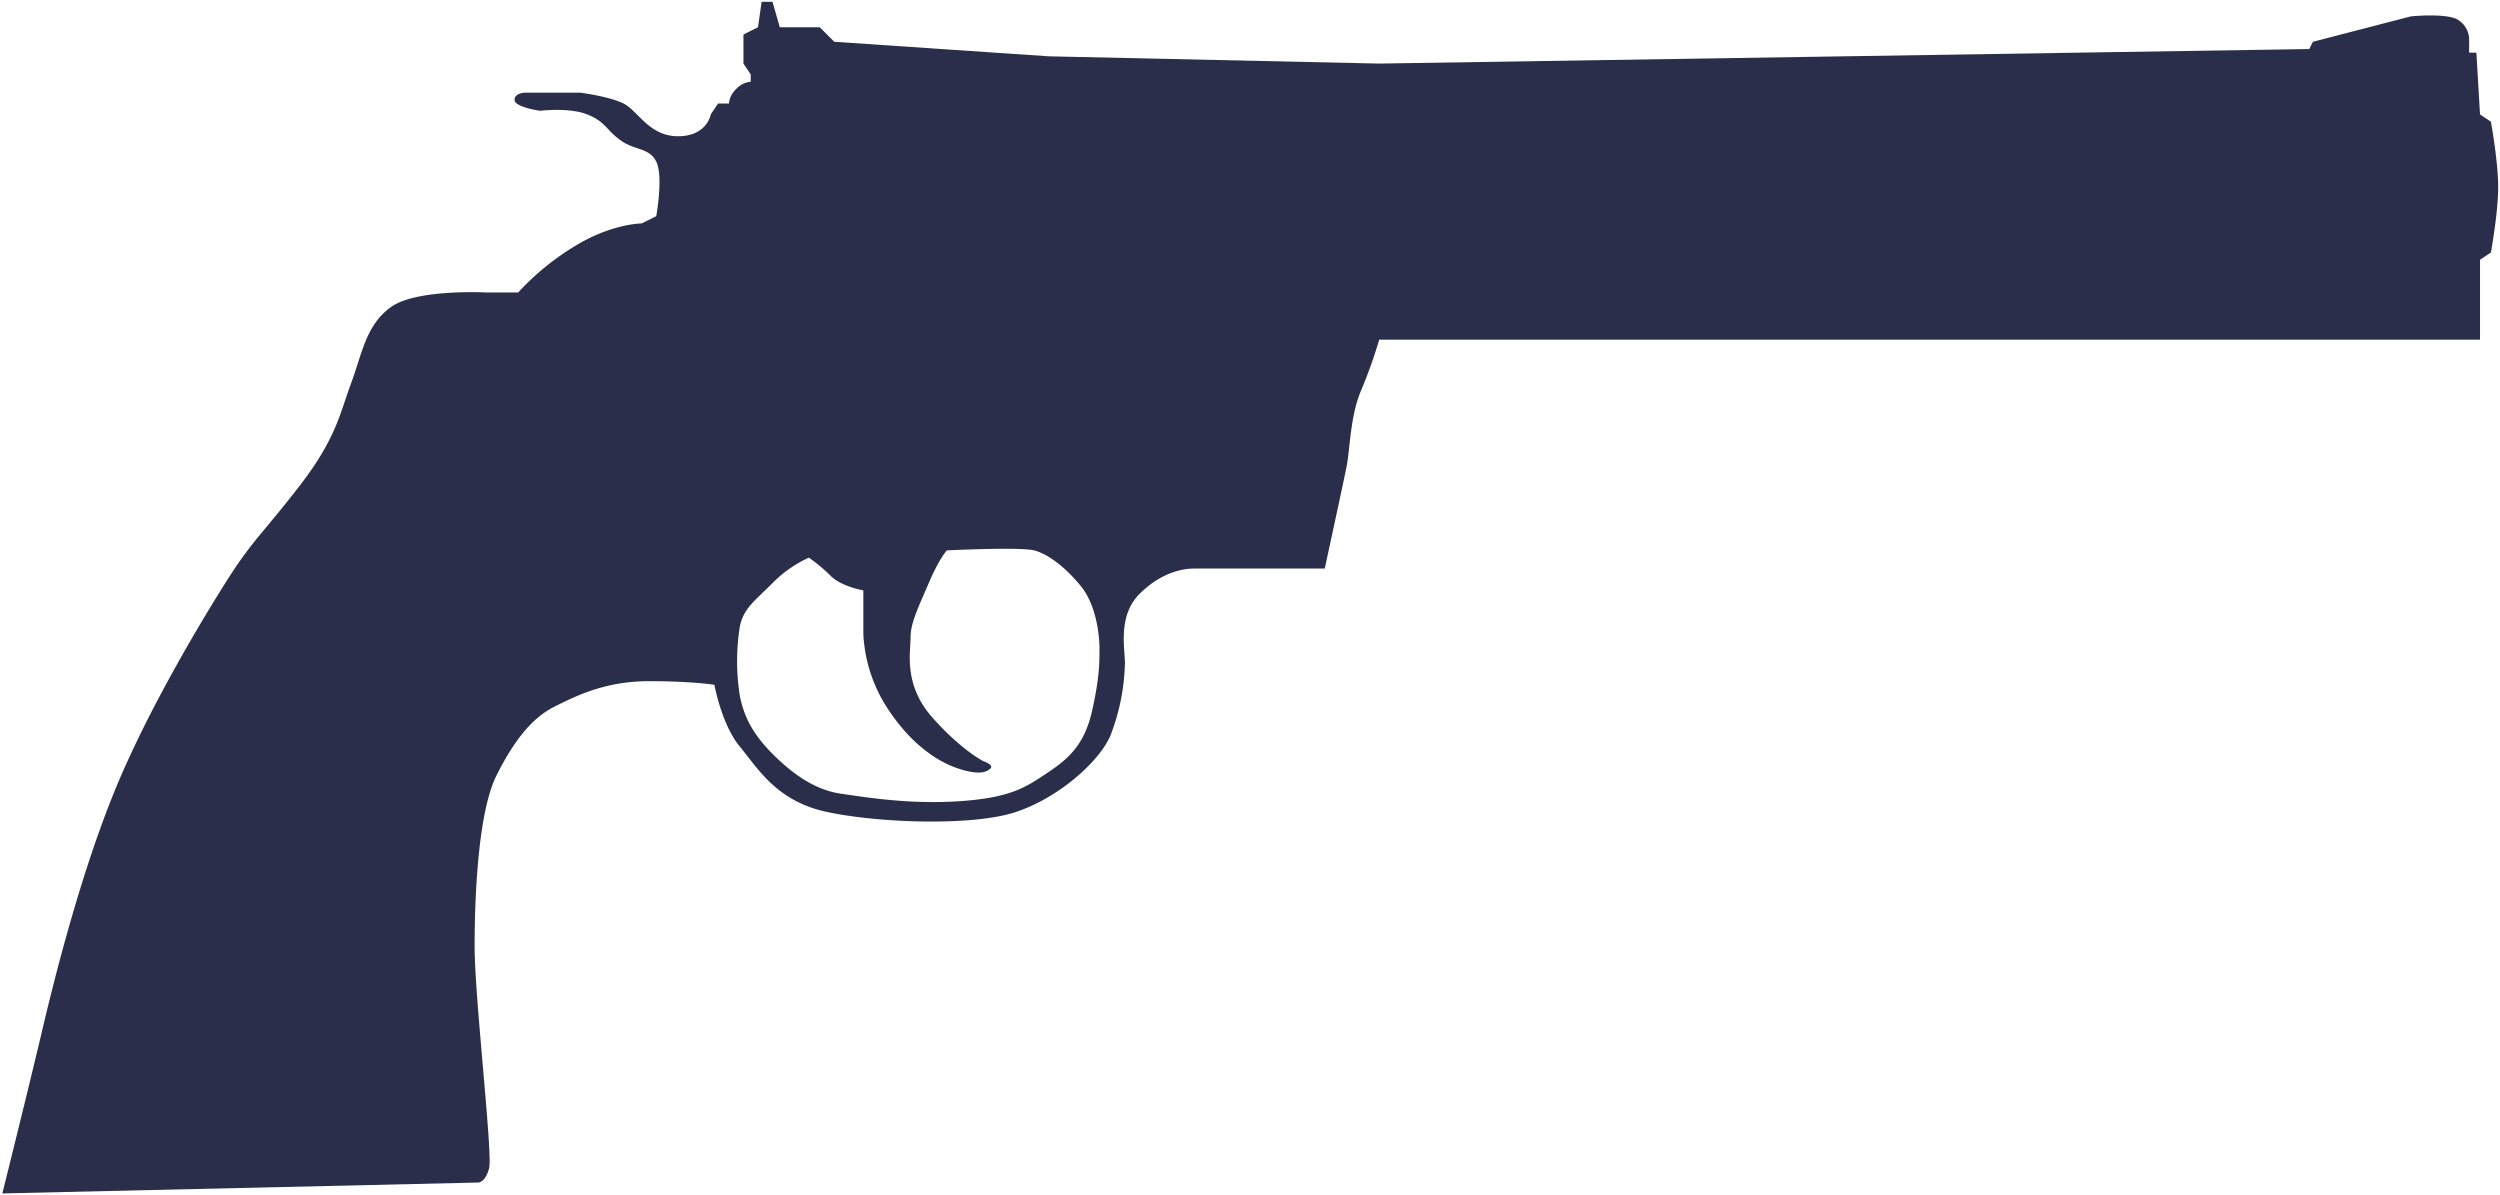 <svg xmlns="http://www.w3.org/2000/svg" viewBox="0 0 688.14 329.01">
  <title>Not a Colt Python!</title>
  <path fill="#2b2e4a" d="M685.64,33.5l-3-2-1-17h-2v-4a6.46,6.46,0,0,0-3-5c-3-2-13-1-13-1l-27,7-1,2-256,4-91-2-59-4-4-4h-11l-2-7h-3l-1,7-4,2v8l2,3v2a6.19,6.19,0,0,0-4,2,6.19,6.19,0,0,0-2,4h-3l-2,3s-1,6-9,6-11-7-15-9-12-3-12-3h-15s-3,0-3,2,7,3,7,3,8-1,13,1,5,4,9,7,8,2,10,6,0,15,0,15l-4,2s-8,0-18,6a71.19,71.19,0,0,0-16,13h-9s-19-1-26,4-8,13-11,21-4,15-14,28-13,15-20,26-22,36-31,58-16,49-20,66-11,45-11,45l131-3s2,0,3-4-4-47-4-61,1-37,6-47,10-16,16-19,14-7,26-7,18,1,18,1,2,11,7,17,10,15,24,18,40,4,52,0,23-14,26-21a58.39,58.39,0,0,0,4-20c0-4-2-13,4-19s12-7,15-7h36s5-23,6-28,1-14,4-21a133.56,133.56,0,0,0,5-14h303v-22l3-2s2-11,2-18S685.64,33.5,685.64,33.5Zm-385,162c-2,9-6,13-12,17s-10,7-24,8-26-1-33-2-13-5-19-11-8-11-9-16a60.54,60.54,0,0,1,0-19c1-5,4-7,9-12a33.35,33.35,0,0,1,10-7,44.32,44.32,0,0,1,6,5c3,3,9,4,9,4v12a41,41,0,0,0,7,21c6,9,13,14,19,16s8,1,9,0-2-2-2-2-6-3-14-12-6-18-6-22,2-8,5-15,5-9,5-9,20-1,24,0,9,5,13,10,5,13,5,17S302.64,186.5,300.64,195.5Z"/>
</svg>
